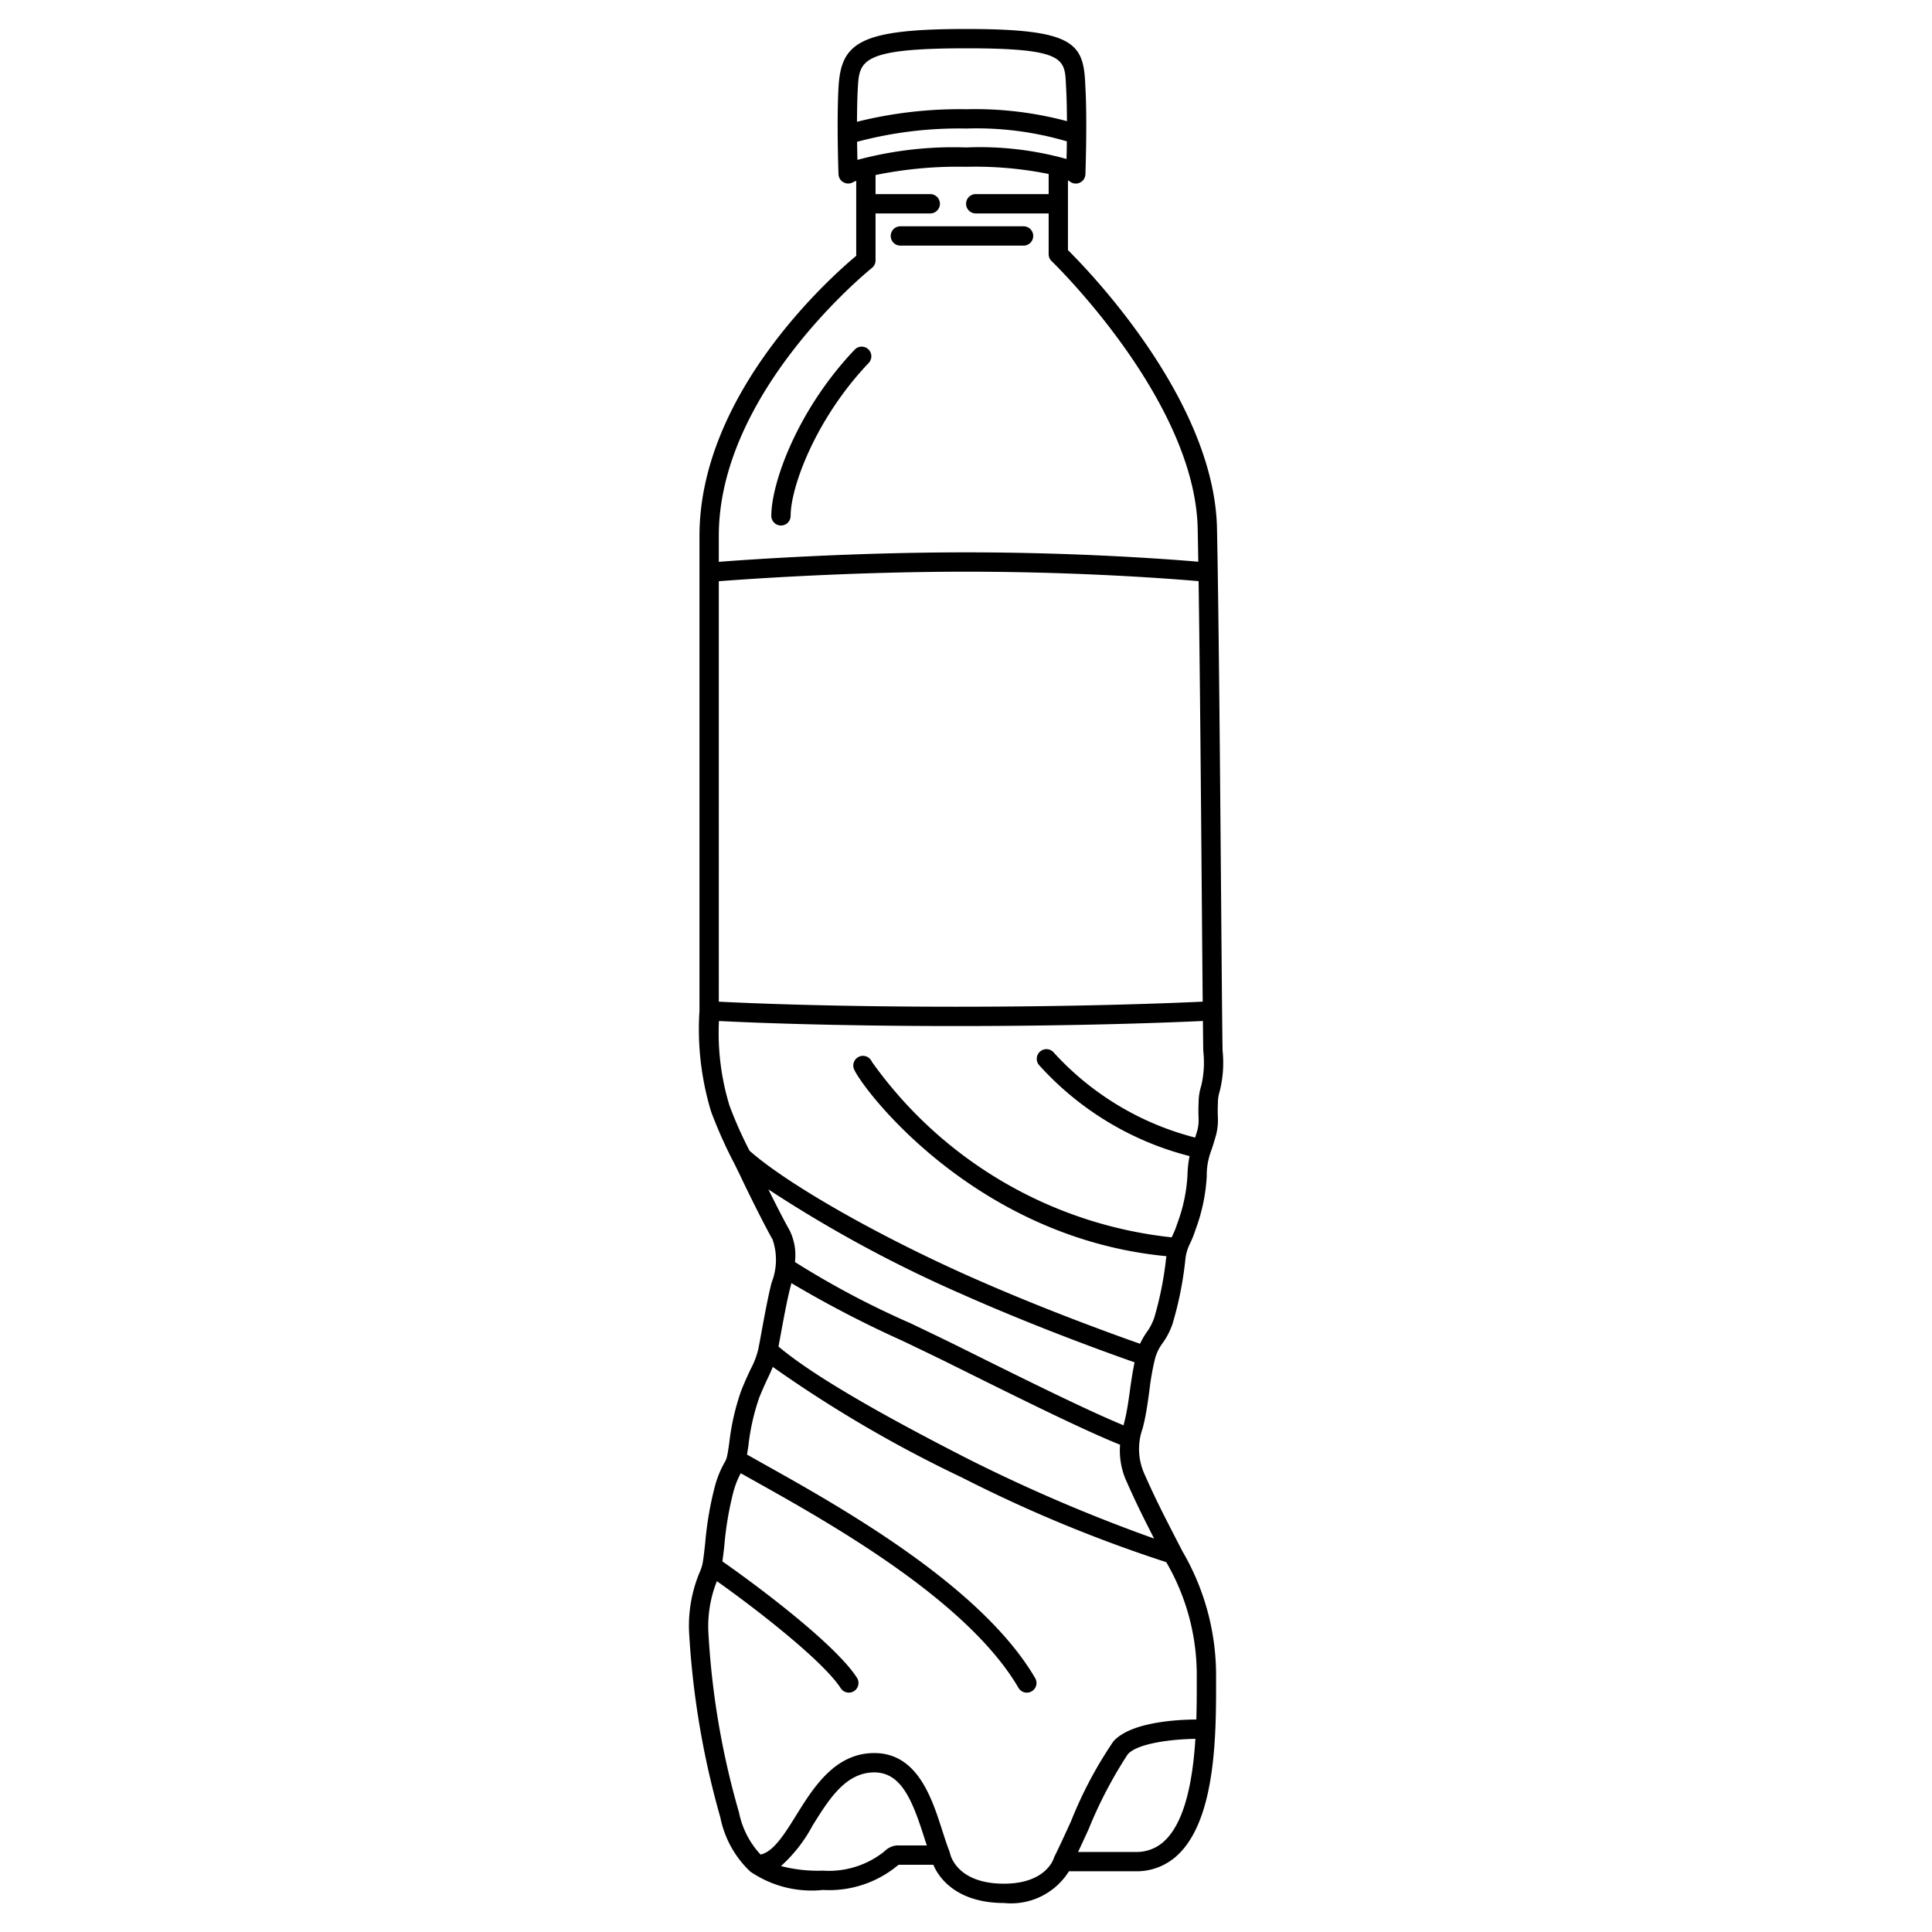 <svg xmlns="http://www.w3.org/2000/svg" viewBox="0 0 100 100" x="0px" y="0px"><path d="M63.128,56.501a6.078,6.078,0,0,0,.153-2.117c-.018-.849-.042-3.773-.073-7.48-.053-6.396-.125-15.154-.217-19.562-.138-6.605-6.594-13.287-7.714-14.397V9.336c.051.027.077.043.077.043a.501.501,0,0,0,.328.122.507.507,0,0,0,.199-.041.501.501,0,0,0,.3-.441c.004-.111.097-2.747-0-4.487l-.011-.231C56.071,2.227,55.543,1.5,50.015,1.5c-5.557,0-6.485.72-6.614,3.032-.097,1.74-.005,4.376-0,4.487a.498.498,0,0,0,.258.417.506.506,0,0,0,.493-.003,1.798,1.798,0,0,1,.166-.075v3.883c-1.267,1.057-8.113,7.104-8.113,14.497V52.318a14.67,14.67,0,0,0,.605,5.229,23.538,23.538,0,0,0,1.186,2.655c.141.283.272.549.381.78.409.864,1.197,2.448,1.611,3.173a3.226,3.226,0,0,1-.049,2.232c-.176.671-.371,1.729-.527,2.58-.061.331-.114.622-.156.83a4.197,4.197,0,0,1-.391,1.046c-.138.291-.303.643-.5,1.136a12.275,12.275,0,0,0-.617,2.695c-.047.319-.083.582-.126.739a.978.978,0,0,1-.126.299A5.146,5.146,0,0,0,37,76.943a17.524,17.524,0,0,0-.503,2.965c-.049.437-.09.81-.137,1.044a2.416,2.416,0,0,1-.161.465,7.188,7.188,0,0,0-.524,3.207,43.952,43.952,0,0,0,1.611,9.45,5.258,5.258,0,0,0,1.551,2.8l.002.002a5.629,5.629,0,0,0,3.758.948,5.556,5.556,0,0,0,3.801-1.214c.045-.034.083-.065.116-.09H48.311c.349.849,1.391,1.979,3.654,1.979a3.531,3.531,0,0,0,3.363-1.642H58.783a3.085,3.085,0,0,0,2.259-.926c1.909-1.911,1.905-6.299,1.902-8.921v-.264a12.717,12.717,0,0,0-1.733-6.437l-.21-.406c-.69-1.337-1.188-2.302-1.76-3.597a3.144,3.144,0,0,1-.096-2.376c.045-.183.09-.368.128-.559.087-.436.152-.906.216-1.371a13.641,13.641,0,0,1,.297-1.684,2.381,2.381,0,0,1,.392-.799,3.751,3.751,0,0,0,.518-1.012,18.391,18.391,0,0,0,.651-3.242,2.334,2.334,0,0,1,.25-.9,5.644,5.644,0,0,0,.259-.639l.033-.099a9.341,9.341,0,0,0,.572-2.743,3.544,3.544,0,0,1,.222-1.298c.056-.164.122-.352.195-.617a3.063,3.063,0,0,0,.158-1.16c-.005-.164-.012-.378.004-.737A1.848,1.848,0,0,1,63.128,56.501ZM37.205,30.084c1.539-.118,6.874-.493,12.81-.493,5.874,0,10.609.367,12.024.489.07,4.717.126,11.571.17,16.831.016,1.914.03,3.613.042,4.934-1.48.07-6.137.263-12.77.263-6.617,0-10.916-.192-12.276-.262ZM44.38,8.276c-.006-.263-.012-.587-.017-.937a20.446,20.446,0,0,1,5.652-.686,16.484,16.484,0,0,1,5.205.664c-.004.339-.01.653-.016.913a16.633,16.633,0,0,0-5.189-.598A19.141,19.141,0,0,0,44.38,8.276ZM50.015,2.5c5.068,0,5.094.541,5.157,1.849l.012.238c.028.507.039,1.1.041,1.684a18.425,18.425,0,0,0-5.21-.617,21.953,21.953,0,0,0-5.657.649c.002-.595.013-1.2.041-1.715C44.479,3.154,44.516,2.5,50.015,2.5ZM45.129,13.87a.501.501,0,0,0,.189-.392V11.047h2.832a.5.5,0,0,0,0-1h-2.832V9.059a21.2,21.2,0,0,1,4.697-.426,19.29,19.29,0,0,1,4.263.372v1.042H50.504a.5.5,0,0,0,0,1h3.774v2.108a.5.5,0,0,0,.154.361c.074.071,7.421,7.184,7.56,13.847.011.513.021,1.09.031,1.711-1.56-.132-6.248-.484-12.008-.484-5.87,0-11.157.364-12.81.49V27.738C37.205,20.252,45.049,13.933,45.129,13.87ZM39.771,61.562a67.281,67.281,0,0,0,10.041,5.434c3.878,1.724,7.681,3.086,8.913,3.518-.089.432-.162.891-.226,1.352-.061.445-.122.895-.206,1.312-.035.177-.078.347-.119.516l-.019.08c-1.895-.78-5.208-2.424-7.932-3.777l-.519-.258c-.801-.398-1.681-.819-2.57-1.245a44.99,44.99,0,0,1-5.988-3.172,2.886,2.886,0,0,0-.288-1.662C40.607,63.221,40.169,62.366,39.771,61.562Zm6.641,33.958a1.021,1.021,0,0,0-.63.303,4.585,4.585,0,0,1-3.185,1.001,7.611,7.611,0,0,1-2.175-.237,7.618,7.618,0,0,0,1.628-2.082c.844-1.359,1.716-2.766,3.203-2.766,1.393,0,1.967,1.441,2.571,3.326.05.157.099.306.149.455Zm13.923-.294a2.093,2.093,0,0,1-1.551.632H55.801q.261-.555.544-1.176a22.628,22.628,0,0,1,2.029-3.883c.516-.576,2.313-.78,3.5-.797C61.745,92.022,61.378,94.181,60.334,95.227Zm1.609-8.479v.265c.001.566.001,1.252-.022,1.989-1.039.007-3.403.138-4.293,1.132a21.367,21.367,0,0,0-2.193,4.134c-.315.688-.615,1.346-.876,1.867a.472.472,0,0,0-.016.06c-.003.009-.013.014-.016.023-.004.013-.402,1.282-2.562,1.282-2.456,0-2.779-1.505-2.791-1.563a.469.469,0,0,0-.02-.055.457.457,0,0,0-.009-.047c-.127-.318-.245-.687-.37-1.075-.544-1.696-1.29-4.021-3.523-4.021-2.043,0-3.158,1.796-4.053,3.238-.6.966-1.169,1.873-1.833,2.015a4.486,4.486,0,0,1-1.117-2.18A41.655,41.655,0,0,1,36.674,84.624a6.298,6.298,0,0,1,.432-2.783c2.218,1.572,5.526,4.171,6.409,5.54a.5.5,0,0,0,.421.229.493.493,0,0,0,.271-.08.5.5,0,0,0,.149-.69c-1.081-1.677-4.887-4.57-6.965-6.022.032-.228.064-.488.099-.798a16.847,16.847,0,0,1,.466-2.781,4.478,4.478,0,0,1,.385-.985c.222.125.458.257.713.4,3.847,2.153,11.009,6.161,13.663,10.709a.5.5,0,0,0,.432.248.491.491,0,0,0,.251-.068.499.499,0,0,0,.18-.684c-2.791-4.784-10.107-8.878-14.038-11.077-.322-.18-.608-.341-.876-.493.023-.139.047-.294.072-.469a11.487,11.487,0,0,1,.556-2.469c.188-.469.345-.803.476-1.08.087-.184.161-.35.231-.519a65.974,65.974,0,0,0,9.787,5.723,72.811,72.811,0,0,0,10.577,4.382A11.592,11.592,0,0,1,61.944,86.748Zm-2.207-7.112a85.014,85.014,0,0,1-9.495-4.053c-5.056-2.574-8.304-4.499-9.948-5.885.031-.165.064-.345.102-.549.145-.79.344-1.872.51-2.507.019-.072.038-.15.057-.227a57.407,57.407,0,0,0,5.738,2.981c.885.423,1.76.842,2.557,1.238l.519.258c2.98,1.48,6.313,3.134,8.198,3.888a3.851,3.851,0,0,0,.35,1.933C58.798,77.783,59.224,78.636,59.737,79.636Zm.011-11.443a2.773,2.773,0,0,1-.398.768,4.072,4.072,0,0,0-.342.593c-1.269-.445-4.994-1.784-8.789-3.471-4.821-2.142-9.491-4.81-11.422-6.519a21.19,21.19,0,0,1-1.037-2.332,12.889,12.889,0,0,1-.548-4.384c1.438.074,5.73.261,12.27.261,6.584,0,11.239-.19,12.78-.262.008.723.014,1.27.02,1.56a5.24,5.24,0,0,1-.107,1.798,2.801,2.801,0,0,0-.134.825c-.018.397-.01.634-.004.814a2.155,2.155,0,0,1-.123.86c-.019.068-.036.12-.053.178a14.896,14.896,0,0,1-7.31-4.392.5.5,0,0,0-.776.631,15.709,15.709,0,0,0,7.796,4.719,5.917,5.917,0,0,0-.108,1.006,8.388,8.388,0,0,1-.521,2.467l-.033.1a4.621,4.621,0,0,1-.218.533c-.015.033-.03.067-.045.1a21.902,21.902,0,0,1-15.52-9.091.5.5,0,1,0-.903.428c.54,1.139,6.317,8.701,16.152,9.638-.007.047-.015.084-.021.136A17.548,17.548,0,0,1,59.748,68.192Z"></path><path d="M40.423,27.2a.5.5,0,0,0,.5-.5c0-1.479,1.284-5.016,4.04-7.913a.5.5,0,0,0-.725-.689c-2.976,3.129-4.315,6.914-4.315,8.603A.5.5,0,0,0,40.423,27.2Z"></path><path d="M46.604,12.713H52.979a.5.5,0,0,0,0-1H46.604a.5.5,0,0,0,0,1Z"></path></svg>
